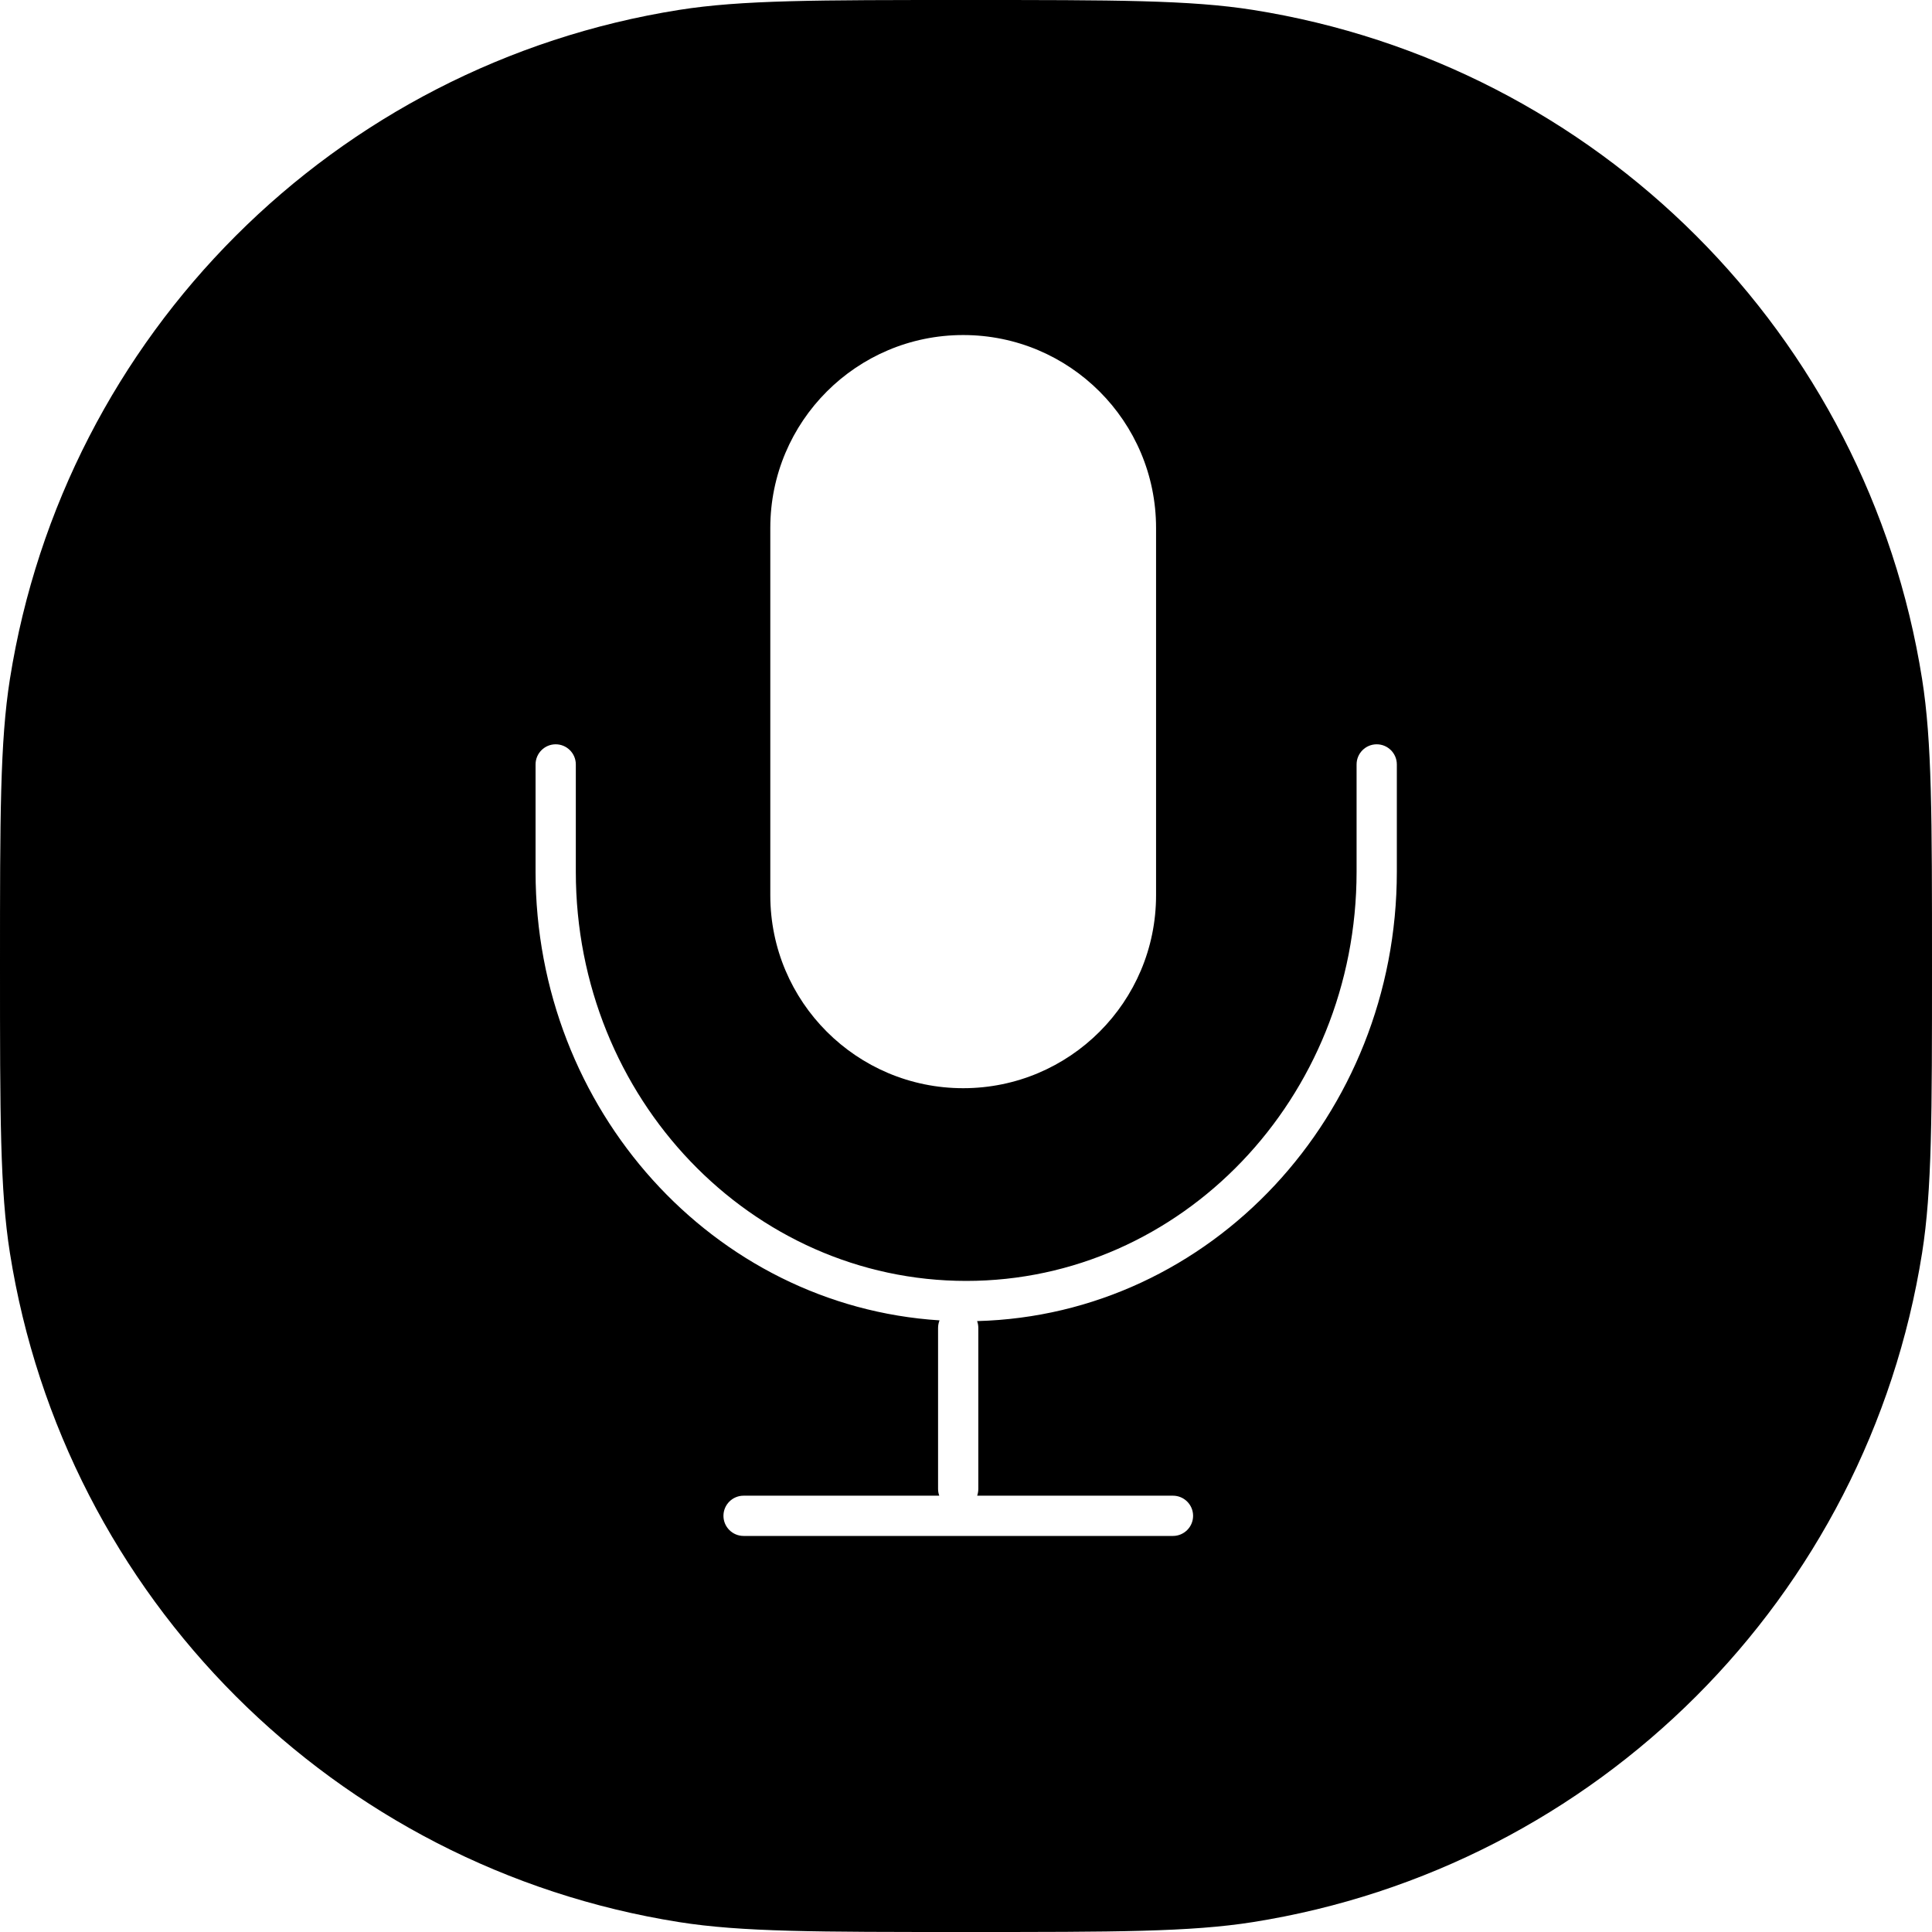 <svg width="24" height="24" viewBox="0 0 24 24" fill="none" xmlns="http://www.w3.org/2000/svg">
<path fill-rule="evenodd" clip-rule="evenodd" d="M0.123 8.436C0 9.213 0 10.142 0 12C0 13.858 0 14.787 0.123 15.564C0.801 19.843 4.157 23.199 8.436 23.877C9.213 24 10.142 24 12 24C13.858 24 14.787 24 15.564 23.877C19.843 23.199 23.199 19.843 23.877 15.564C24 14.787 24 13.858 24 12C24 10.142 24 9.213 23.877 8.436C23.199 4.157 19.843 0.801 15.564 0.123C14.787 0 13.858 0 12 0C10.142 0 9.213 0 8.436 0.123C4.157 0.801 0.801 4.157 0.123 8.436ZM9.569 6.558C9.569 5.235 10.642 4.162 11.965 4.162C13.289 4.162 14.361 5.235 14.361 6.558V11.122C14.361 12.445 13.289 13.518 11.965 13.518C10.642 13.518 9.569 12.445 9.569 11.122V6.558ZM6.903 9.246C7.041 9.246 7.153 9.358 7.153 9.496V10.829C7.153 13.647 9.335 15.912 12.003 15.912C14.671 15.912 16.852 13.647 16.852 10.829V9.496C16.852 9.358 16.964 9.246 17.102 9.246C17.24 9.246 17.352 9.358 17.352 9.496V10.829C17.352 13.855 15.04 16.335 12.138 16.411C12.148 16.437 12.153 16.466 12.153 16.496V18.496C12.153 18.525 12.148 18.553 12.139 18.58H14.571C14.709 18.58 14.821 18.692 14.821 18.83C14.821 18.968 14.709 19.08 14.571 19.08H9.237C9.099 19.08 8.987 18.968 8.987 18.83C8.987 18.692 9.099 18.58 9.237 18.58H11.668C11.658 18.553 11.653 18.525 11.653 18.496V16.496C11.653 16.462 11.66 16.431 11.671 16.402C8.862 16.223 6.653 13.787 6.653 10.829V9.496C6.653 9.358 6.765 9.246 6.903 9.246Z" fill="black"/>
</svg>
